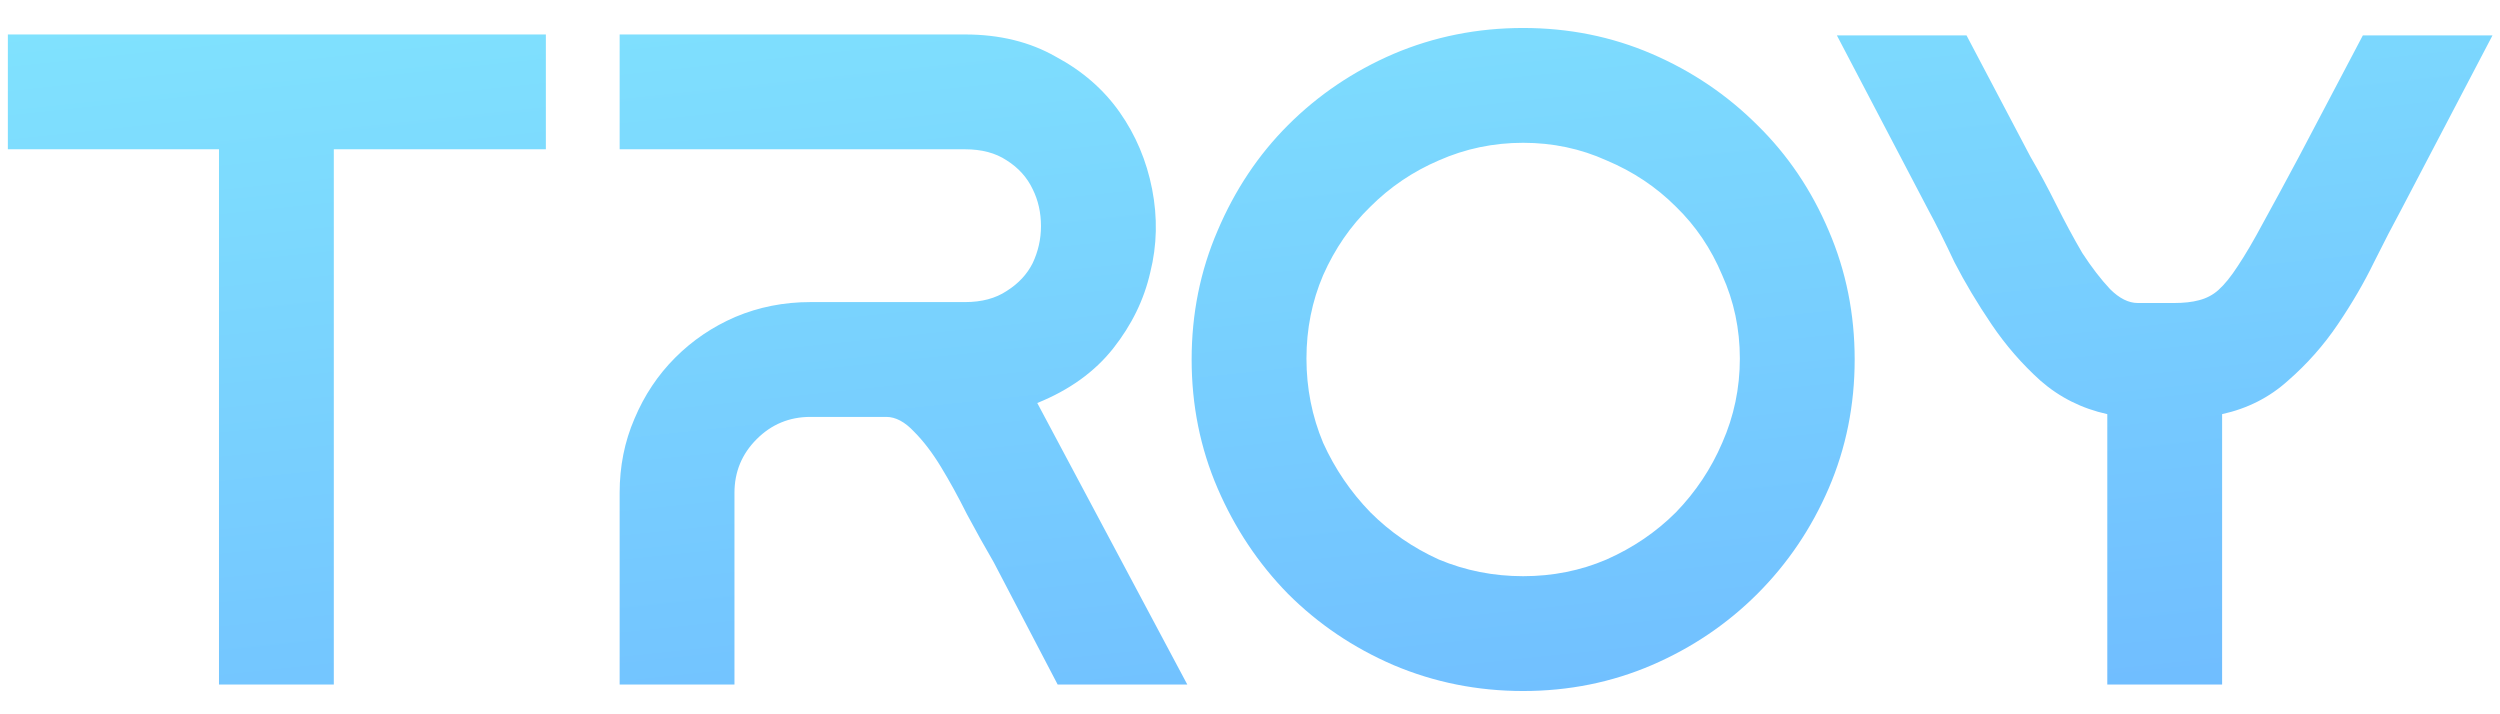 <svg width="84" height="24" viewBox="0 0 84 24" fill="none" xmlns="http://www.w3.org/2000/svg">
  <path d="M7.358 5.016H0.264V1.158H18.341V5.016H11.216V23H7.358V5.016ZM34.852 13.541L39.893 23H35.537L33.39 18.893C33.1 18.395 32.799 17.856 32.488 17.275C32.197 16.694 31.907 16.165 31.616 15.688C31.326 15.211 31.025 14.817 30.714 14.506C30.403 14.174 30.092 14.008 29.781 14.008H27.229C26.524 14.008 25.922 14.257 25.425 14.755C24.927 15.252 24.678 15.854 24.678 16.559V23H20.82V16.559C20.82 15.667 20.986 14.838 21.318 14.07C21.649 13.282 22.106 12.598 22.687 12.017C23.267 11.436 23.942 10.979 24.709 10.648C25.497 10.316 26.337 10.15 27.229 10.15H32.425C32.986 10.15 33.452 10.025 33.826 9.776C34.22 9.528 34.51 9.216 34.697 8.843C34.883 8.449 34.977 8.034 34.977 7.598C34.977 7.142 34.883 6.727 34.697 6.354C34.51 5.96 34.22 5.638 33.826 5.389C33.452 5.14 32.986 5.016 32.425 5.016H20.82V1.158H32.425C33.587 1.158 34.603 1.407 35.475 1.905C36.367 2.382 37.082 3.004 37.621 3.771C38.161 4.539 38.524 5.4 38.711 6.354C38.897 7.308 38.877 8.241 38.648 9.154C38.441 10.067 38.026 10.917 37.404 11.706C36.781 12.494 35.931 13.106 34.852 13.541ZM51.178 0.94C52.713 0.94 54.154 1.23 55.503 1.811C56.851 2.392 58.033 3.191 59.05 4.207C60.066 5.203 60.865 6.385 61.446 7.754C62.026 9.102 62.317 10.544 62.317 12.079C62.317 13.614 62.026 15.056 61.446 16.404C60.865 17.752 60.066 18.934 59.05 19.951C58.033 20.967 56.851 21.766 55.503 22.347C54.154 22.927 52.713 23.218 51.178 23.218C49.643 23.218 48.191 22.927 46.822 22.347C45.474 21.766 44.291 20.967 43.275 19.951C42.279 18.934 41.491 17.752 40.91 16.404C40.329 15.056 40.039 13.614 40.039 12.079C40.039 10.544 40.329 9.102 40.91 7.754C41.491 6.385 42.279 5.203 43.275 4.207C44.291 3.191 45.474 2.392 46.822 1.811C48.191 1.23 49.643 0.94 51.178 0.94ZM51.178 19.36C52.173 19.36 53.107 19.173 53.978 18.8C54.87 18.405 55.648 17.877 56.312 17.213C56.975 16.528 57.494 15.75 57.867 14.879C58.261 13.987 58.459 13.043 58.459 12.048C58.459 11.052 58.261 10.119 57.867 9.247C57.494 8.356 56.975 7.588 56.312 6.945C55.648 6.281 54.87 5.763 53.978 5.389C53.107 4.995 52.173 4.798 51.178 4.798C50.182 4.798 49.238 4.995 48.346 5.389C47.475 5.763 46.708 6.281 46.044 6.945C45.38 7.588 44.851 8.356 44.457 9.247C44.084 10.119 43.897 11.052 43.897 12.048C43.897 13.043 44.084 13.987 44.457 14.879C44.851 15.75 45.38 16.528 46.044 17.213C46.708 17.877 47.475 18.405 48.346 18.8C49.238 19.173 50.182 19.36 51.178 19.36ZM70.805 13.915C69.954 13.728 69.207 13.355 68.564 12.794C67.942 12.235 67.392 11.602 66.915 10.896C66.438 10.191 66.023 9.496 65.671 8.812C65.339 8.107 65.049 7.526 64.8 7.069L61.719 1.189H66.075L68.222 5.265C68.513 5.763 68.803 6.302 69.093 6.883C69.384 7.464 69.674 8.003 69.965 8.501C70.276 8.978 70.587 9.382 70.898 9.714C71.209 10.025 71.52 10.181 71.831 10.181C72.329 10.181 72.734 10.181 73.045 10.181C73.377 10.181 73.657 10.15 73.885 10.088C74.134 10.025 74.352 9.911 74.538 9.745C74.746 9.559 74.964 9.289 75.192 8.936C75.441 8.563 75.721 8.086 76.032 7.505C76.364 6.904 76.768 6.157 77.245 5.265L79.392 1.189H83.748L80.668 7.069C80.419 7.526 80.118 8.107 79.766 8.812C79.434 9.496 79.029 10.191 78.552 10.896C78.075 11.602 77.515 12.235 76.872 12.794C76.25 13.355 75.513 13.728 74.663 13.915V23H70.805V13.915Z" fill="url(#paint0_linear_17667_7018)"/>
  <defs>
    <linearGradient id="paint0_linear_17667_7018" x1="-114" y1="-4" x2="-107.096" y2="61.27" gradientUnits="userSpaceOnUse">
      <stop stop-color="#89F7FE"/>
      <stop offset="1" stop-color="#66A6FF"/>
    </linearGradient>
  </defs>
</svg>
